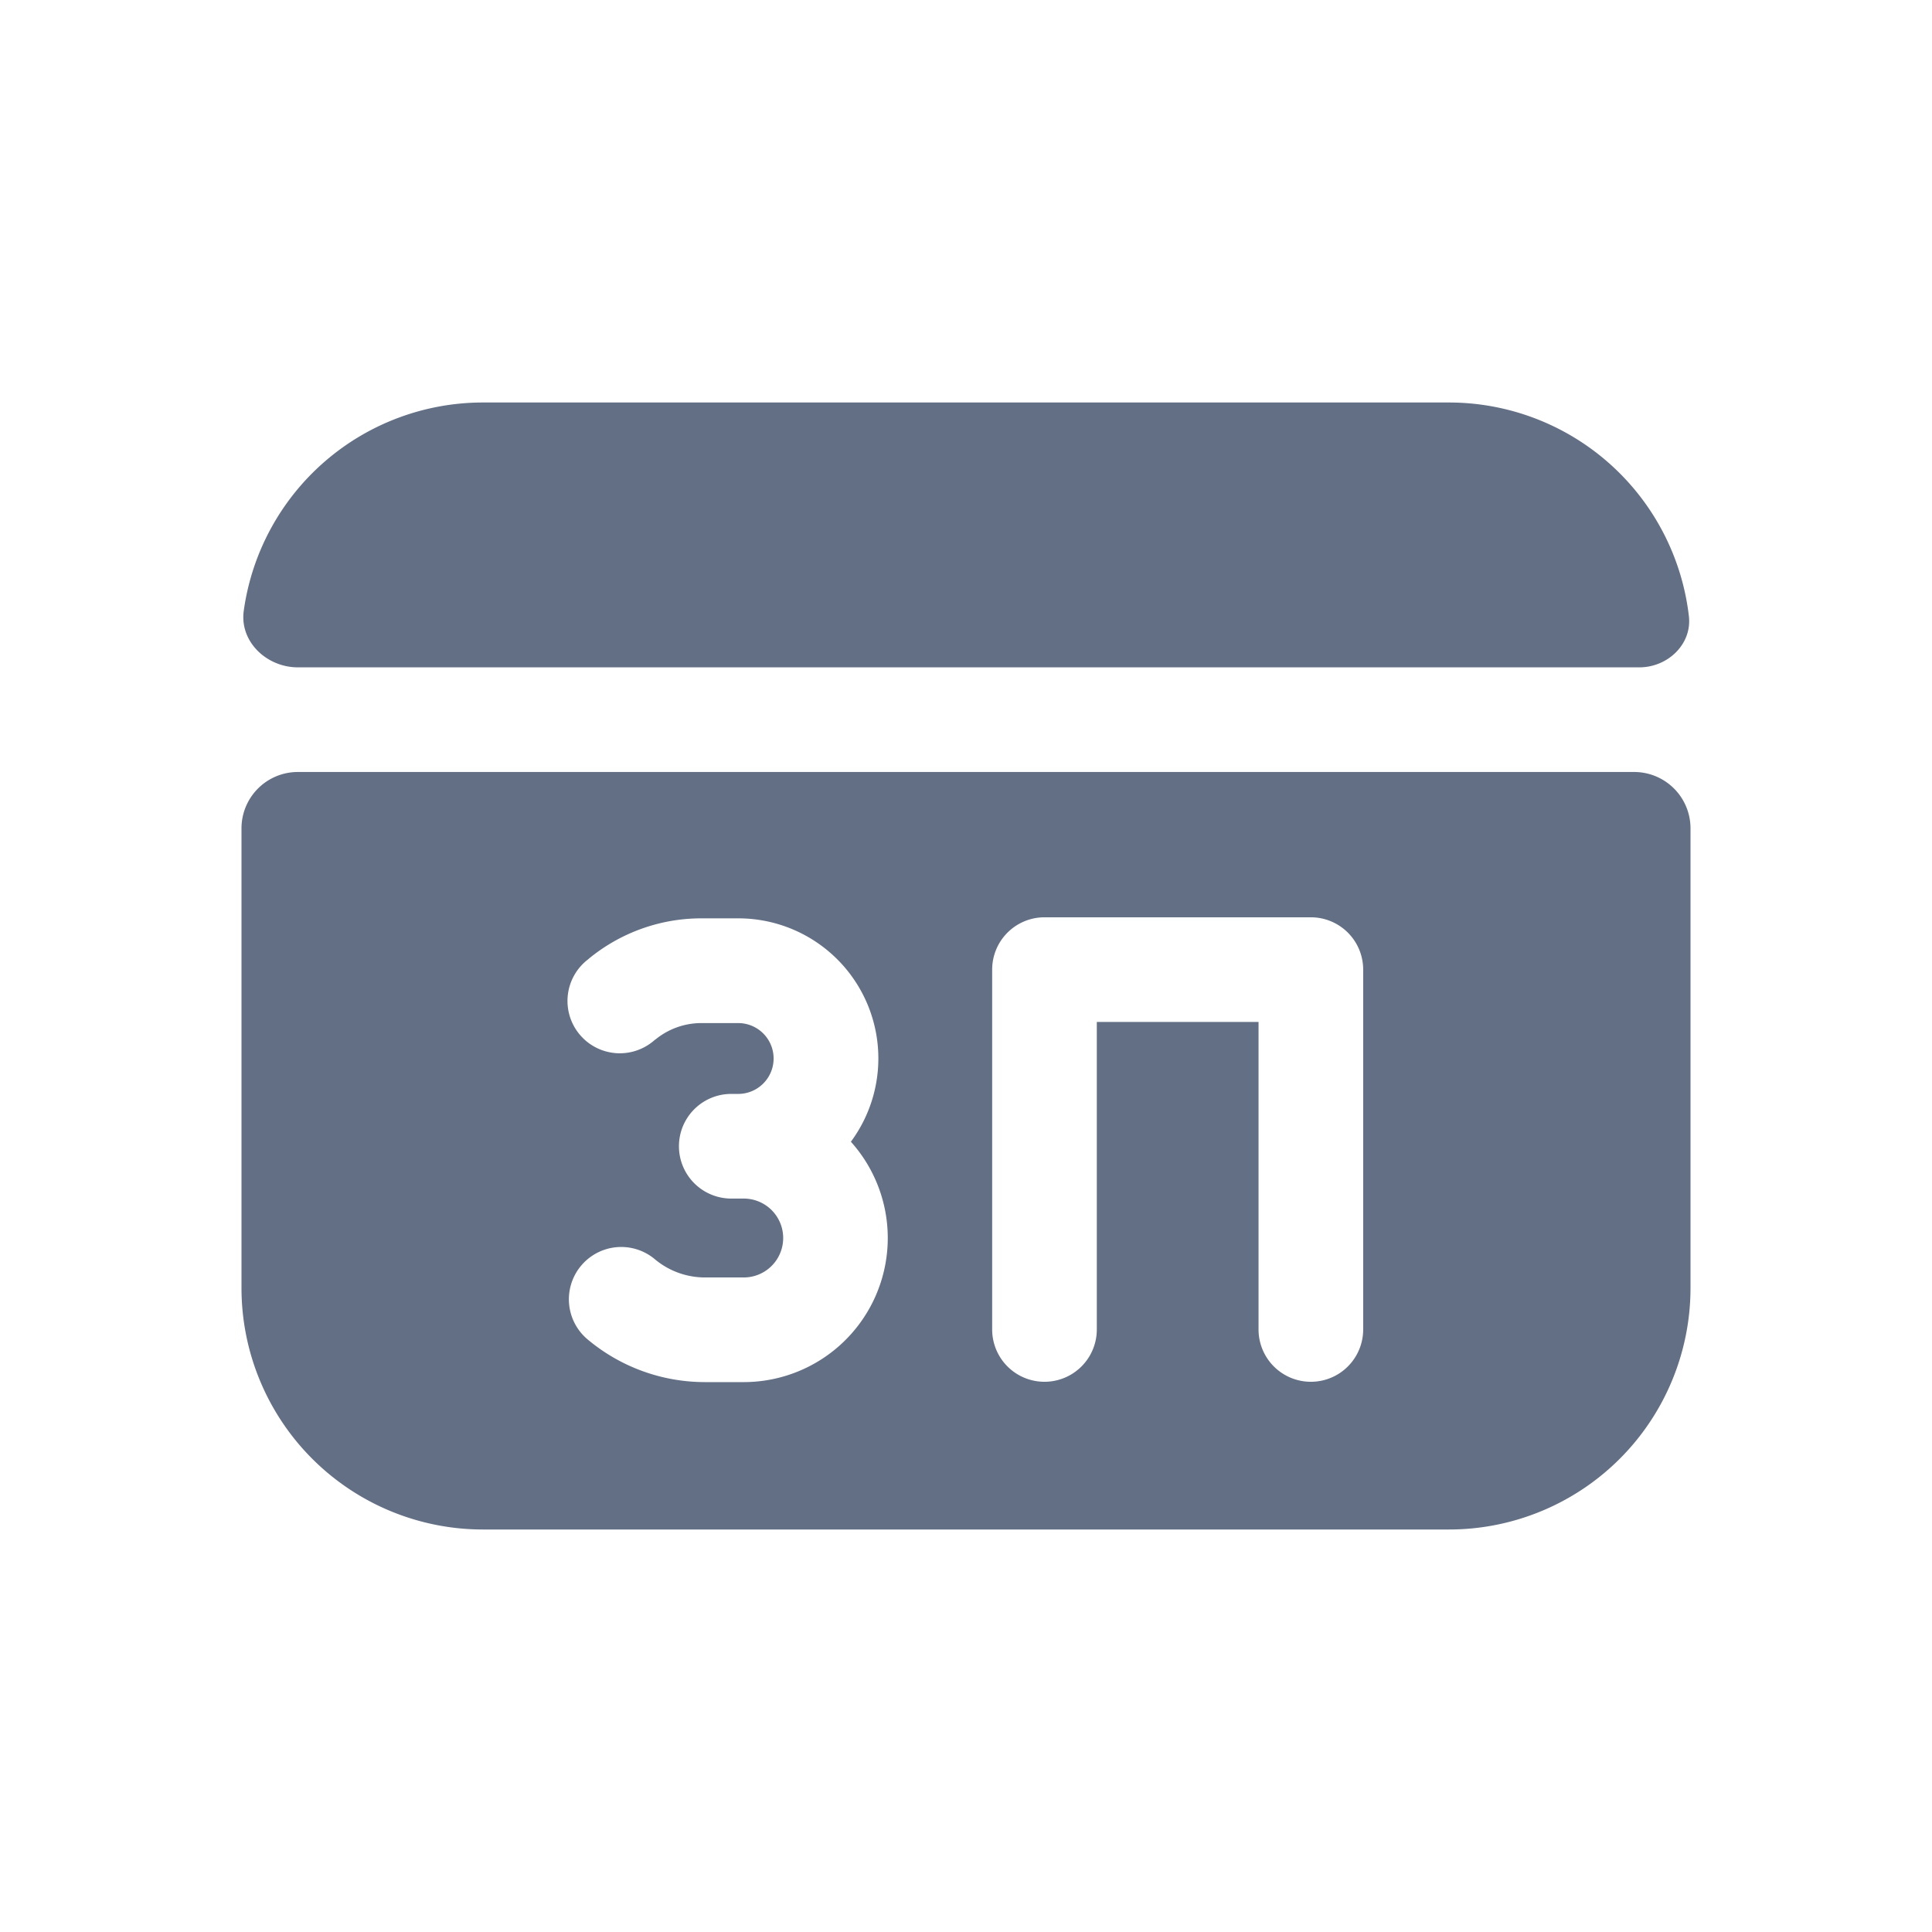 <svg viewBox="0 0 24 24" fill="none" xmlns="http://www.w3.org/2000/svg"><path d="M3.028 7.588c-.053.383.285.702.672.702h16.665c.35 0 .655-.286.615-.635A3.001 3.001 0 0018 5H6a3 3 0 00-2.972 2.588z" fill="#626F84"/><path fill-rule="evenodd" clip-rule="evenodd" d="M3 16a3 3 0 003 3h12a3 3 0 003-3v-5.71a.7.7 0 00-.7-.7H3.7a.7.7 0 00-.7.7V16zm9.325-3.955a.65.65 0 01.65-.65h3.309a.65.65 0 01.65.65v4.47a.65.65 0 11-1.3 0v-3.82h-2.009v3.82a.65.65 0 11-1.3 0v-4.47zm-4.18.866a.9.9 0 01.567-.202h.458a.44.44 0 010 .88h-.086a.65.65 0 000 1.3h.155a.49.49 0 110 .98h-.481a.971.971 0 01-.613-.218l-.018-.015a.65.65 0 00-.82 1.009l.017.014c.405.33.911.51 1.434.51h.481a1.79 1.79 0 001.331-2.986 1.74 1.74 0 00-1.4-2.775h-.458c-.506 0-.997.175-1.39.495l-.016.014a.65.65 0 10.821 1.007l.017-.013z" fill="#626F84"/></svg>